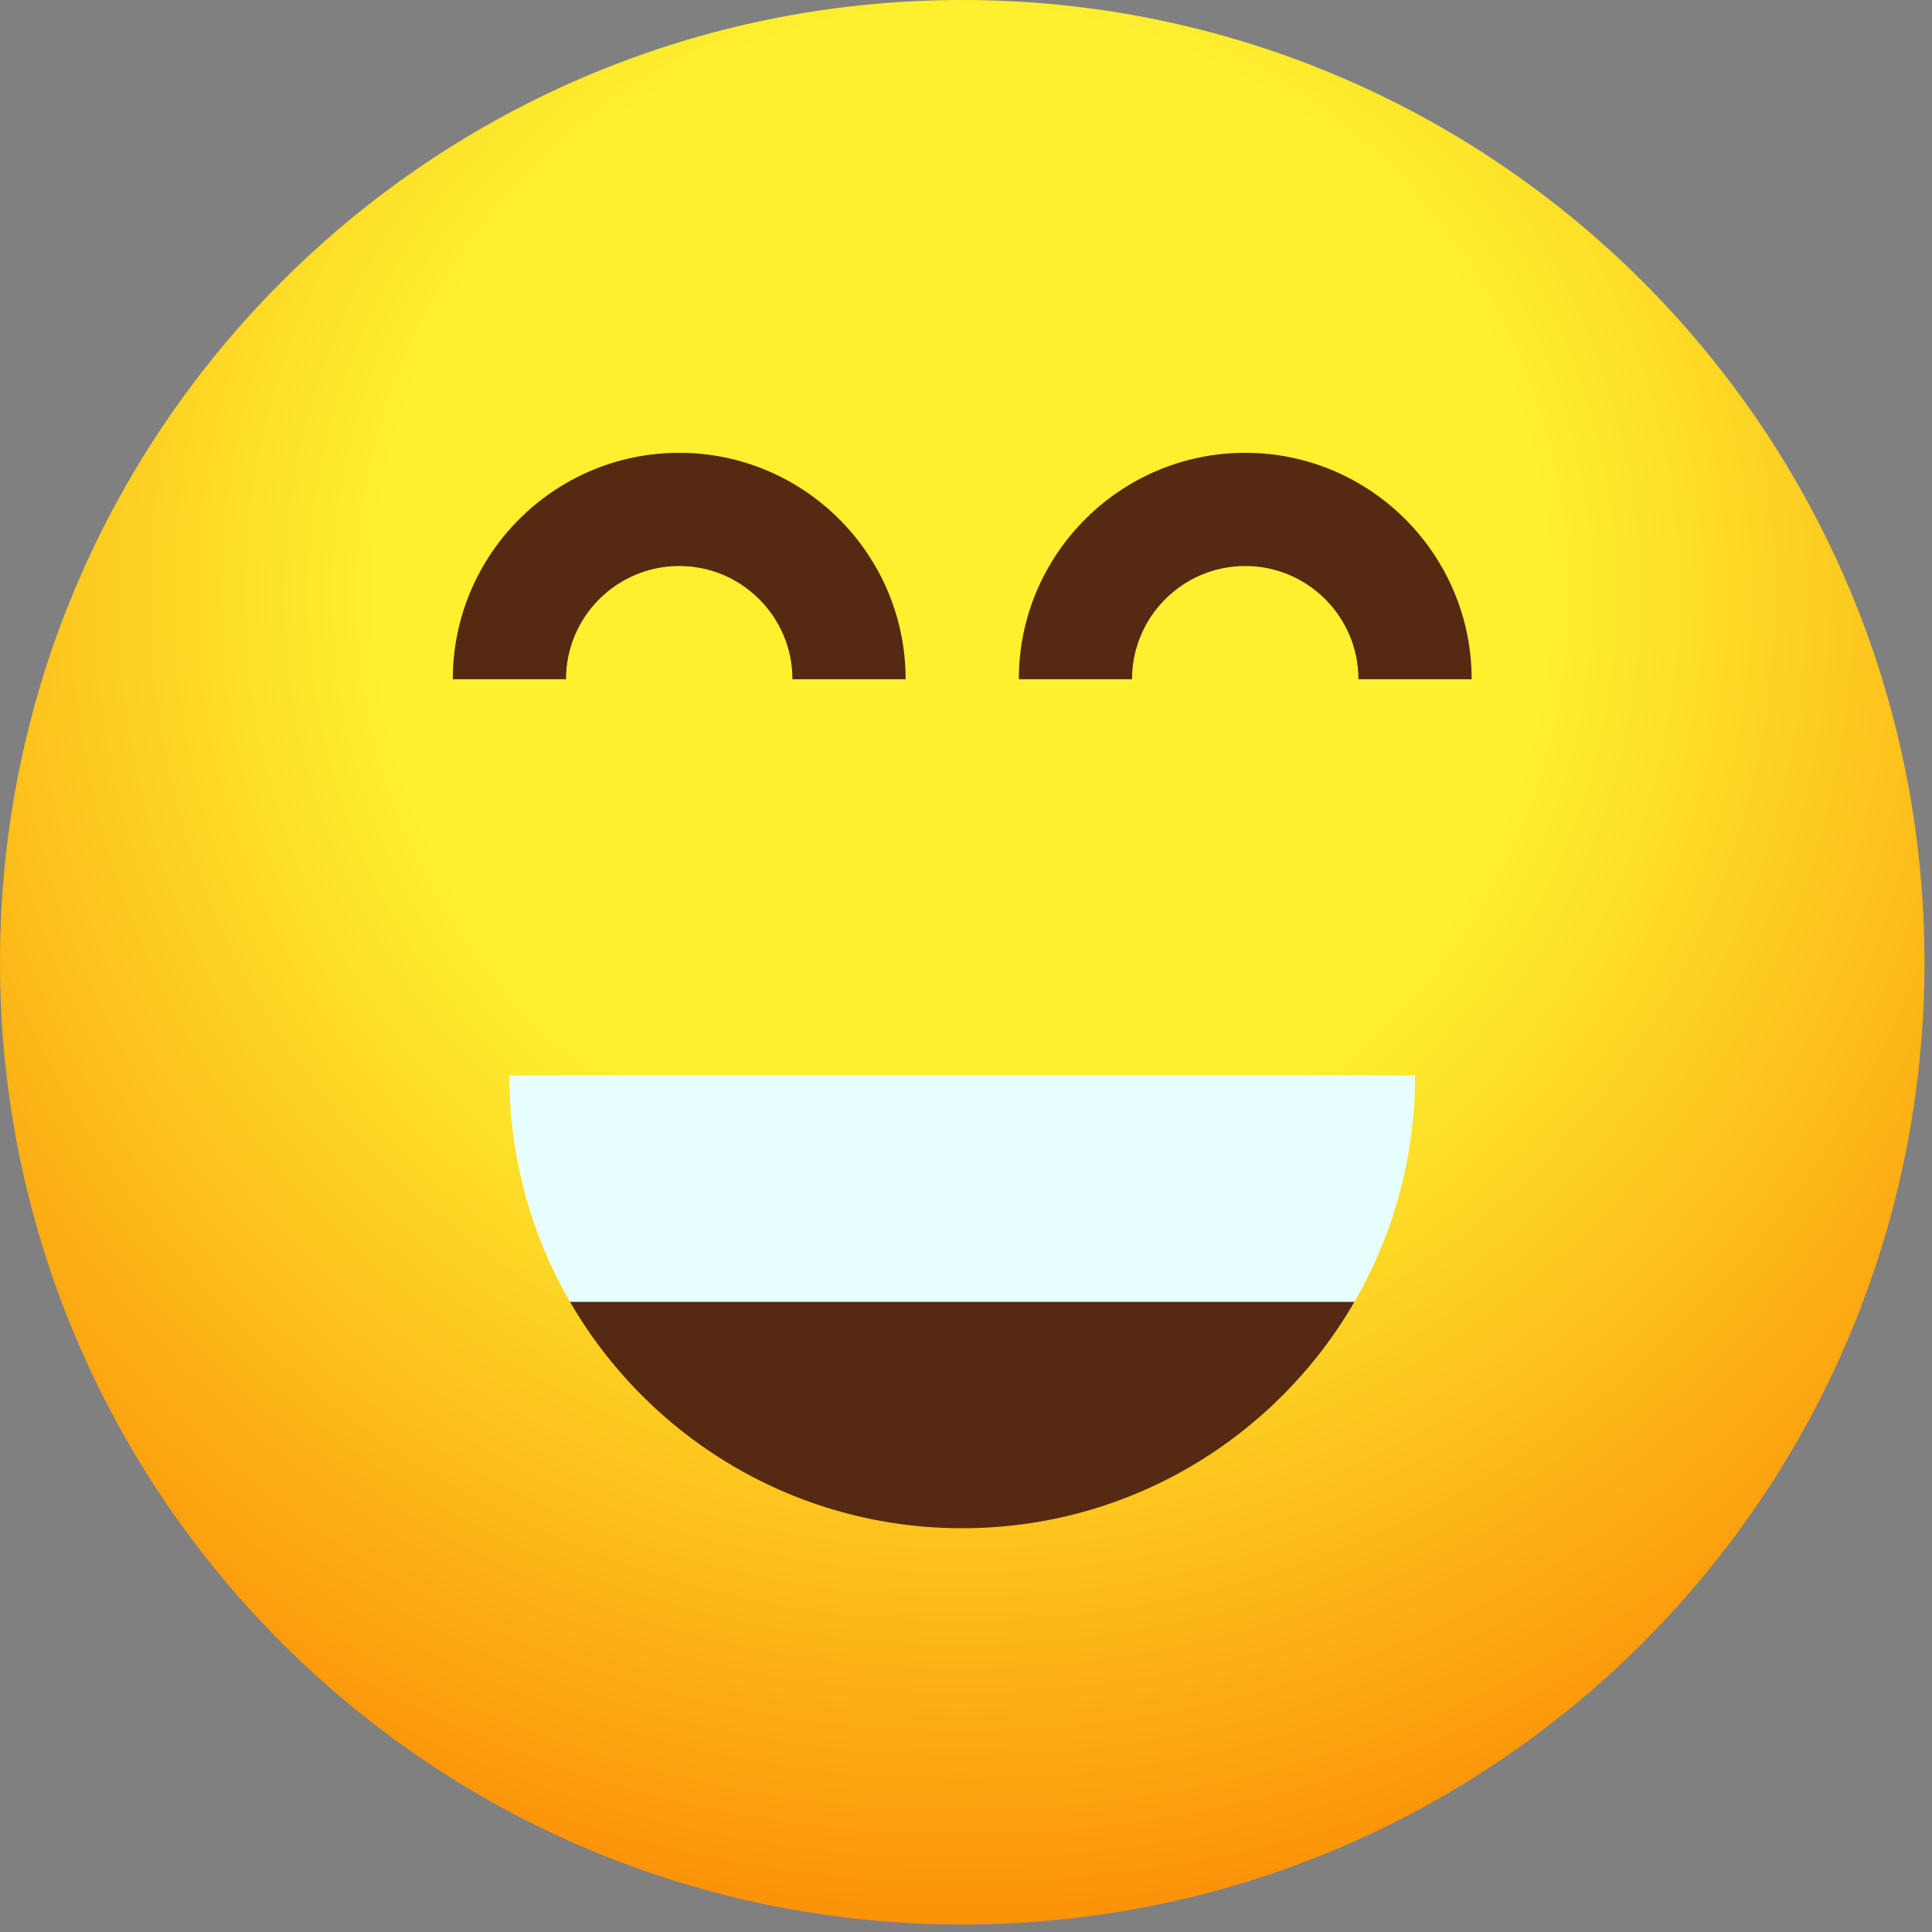 <svg enable-background="new 0 0 512 512" height="512" viewBox="0 0 512 512" width="512" xmlns="http://www.w3.org/2000/svg" xmlns:xlink="http://www.w3.org/1999/xlink"><rect x="0" y="0" width="512" height="512" fill="#808080" stroke="none"/><radialGradient id="XMLID_2_" cx="255" cy="157.505" gradientUnits="userSpaceOnUse" r="519.919"><stop offset=".299" stop-color="#fdf02f"/><stop offset=".743" stop-color="#fc8202"/></radialGradient><g id="_x30_1_x2C__happy_x2C__emoji_x2C__emotion_x2C__smiley_x2C__feelings"><g id="XMLID_2987_"><path id="XMLID_2988_" d="m255 510c-140.93 0-255-114.049-255-255 0-140.931 114.05-255 255-255 140.931 0 255 114.05 255 255 0 140.932-114.049 255-255 255z" fill="url(#XMLID_2_)"/><path id="XMLID_2989_" d="m375 285h-240c0 21.858 5.847 42.349 16.058 60l103.942 17 103.942-17c10.211-17.651 16.058-38.142 16.058-60z" fill="#e7ffff"/><path id="XMLID_2992_" d="m151.058 345c20.749 35.867 59.526 60 103.942 60s83.193-24.133 103.942-60z" fill="#562912"/><g id="XMLID_2993_"><path id="XMLID_2994_" d="m240 180h-30c0-16.542-13.458-30-30-30s-30 13.458-30 30h-30c0-33.084 26.916-60 60-60s60 26.916 60 60z" fill="#562912"/></g><g id="XMLID_2995_"><path id="XMLID_2996_" d="m390 180h-30c0-16.542-13.458-30-30-30s-30 13.458-30 30h-30c0-33.084 26.916-60 60-60s60 26.916 60 60z" fill="#562912"/></g></g></g></svg>